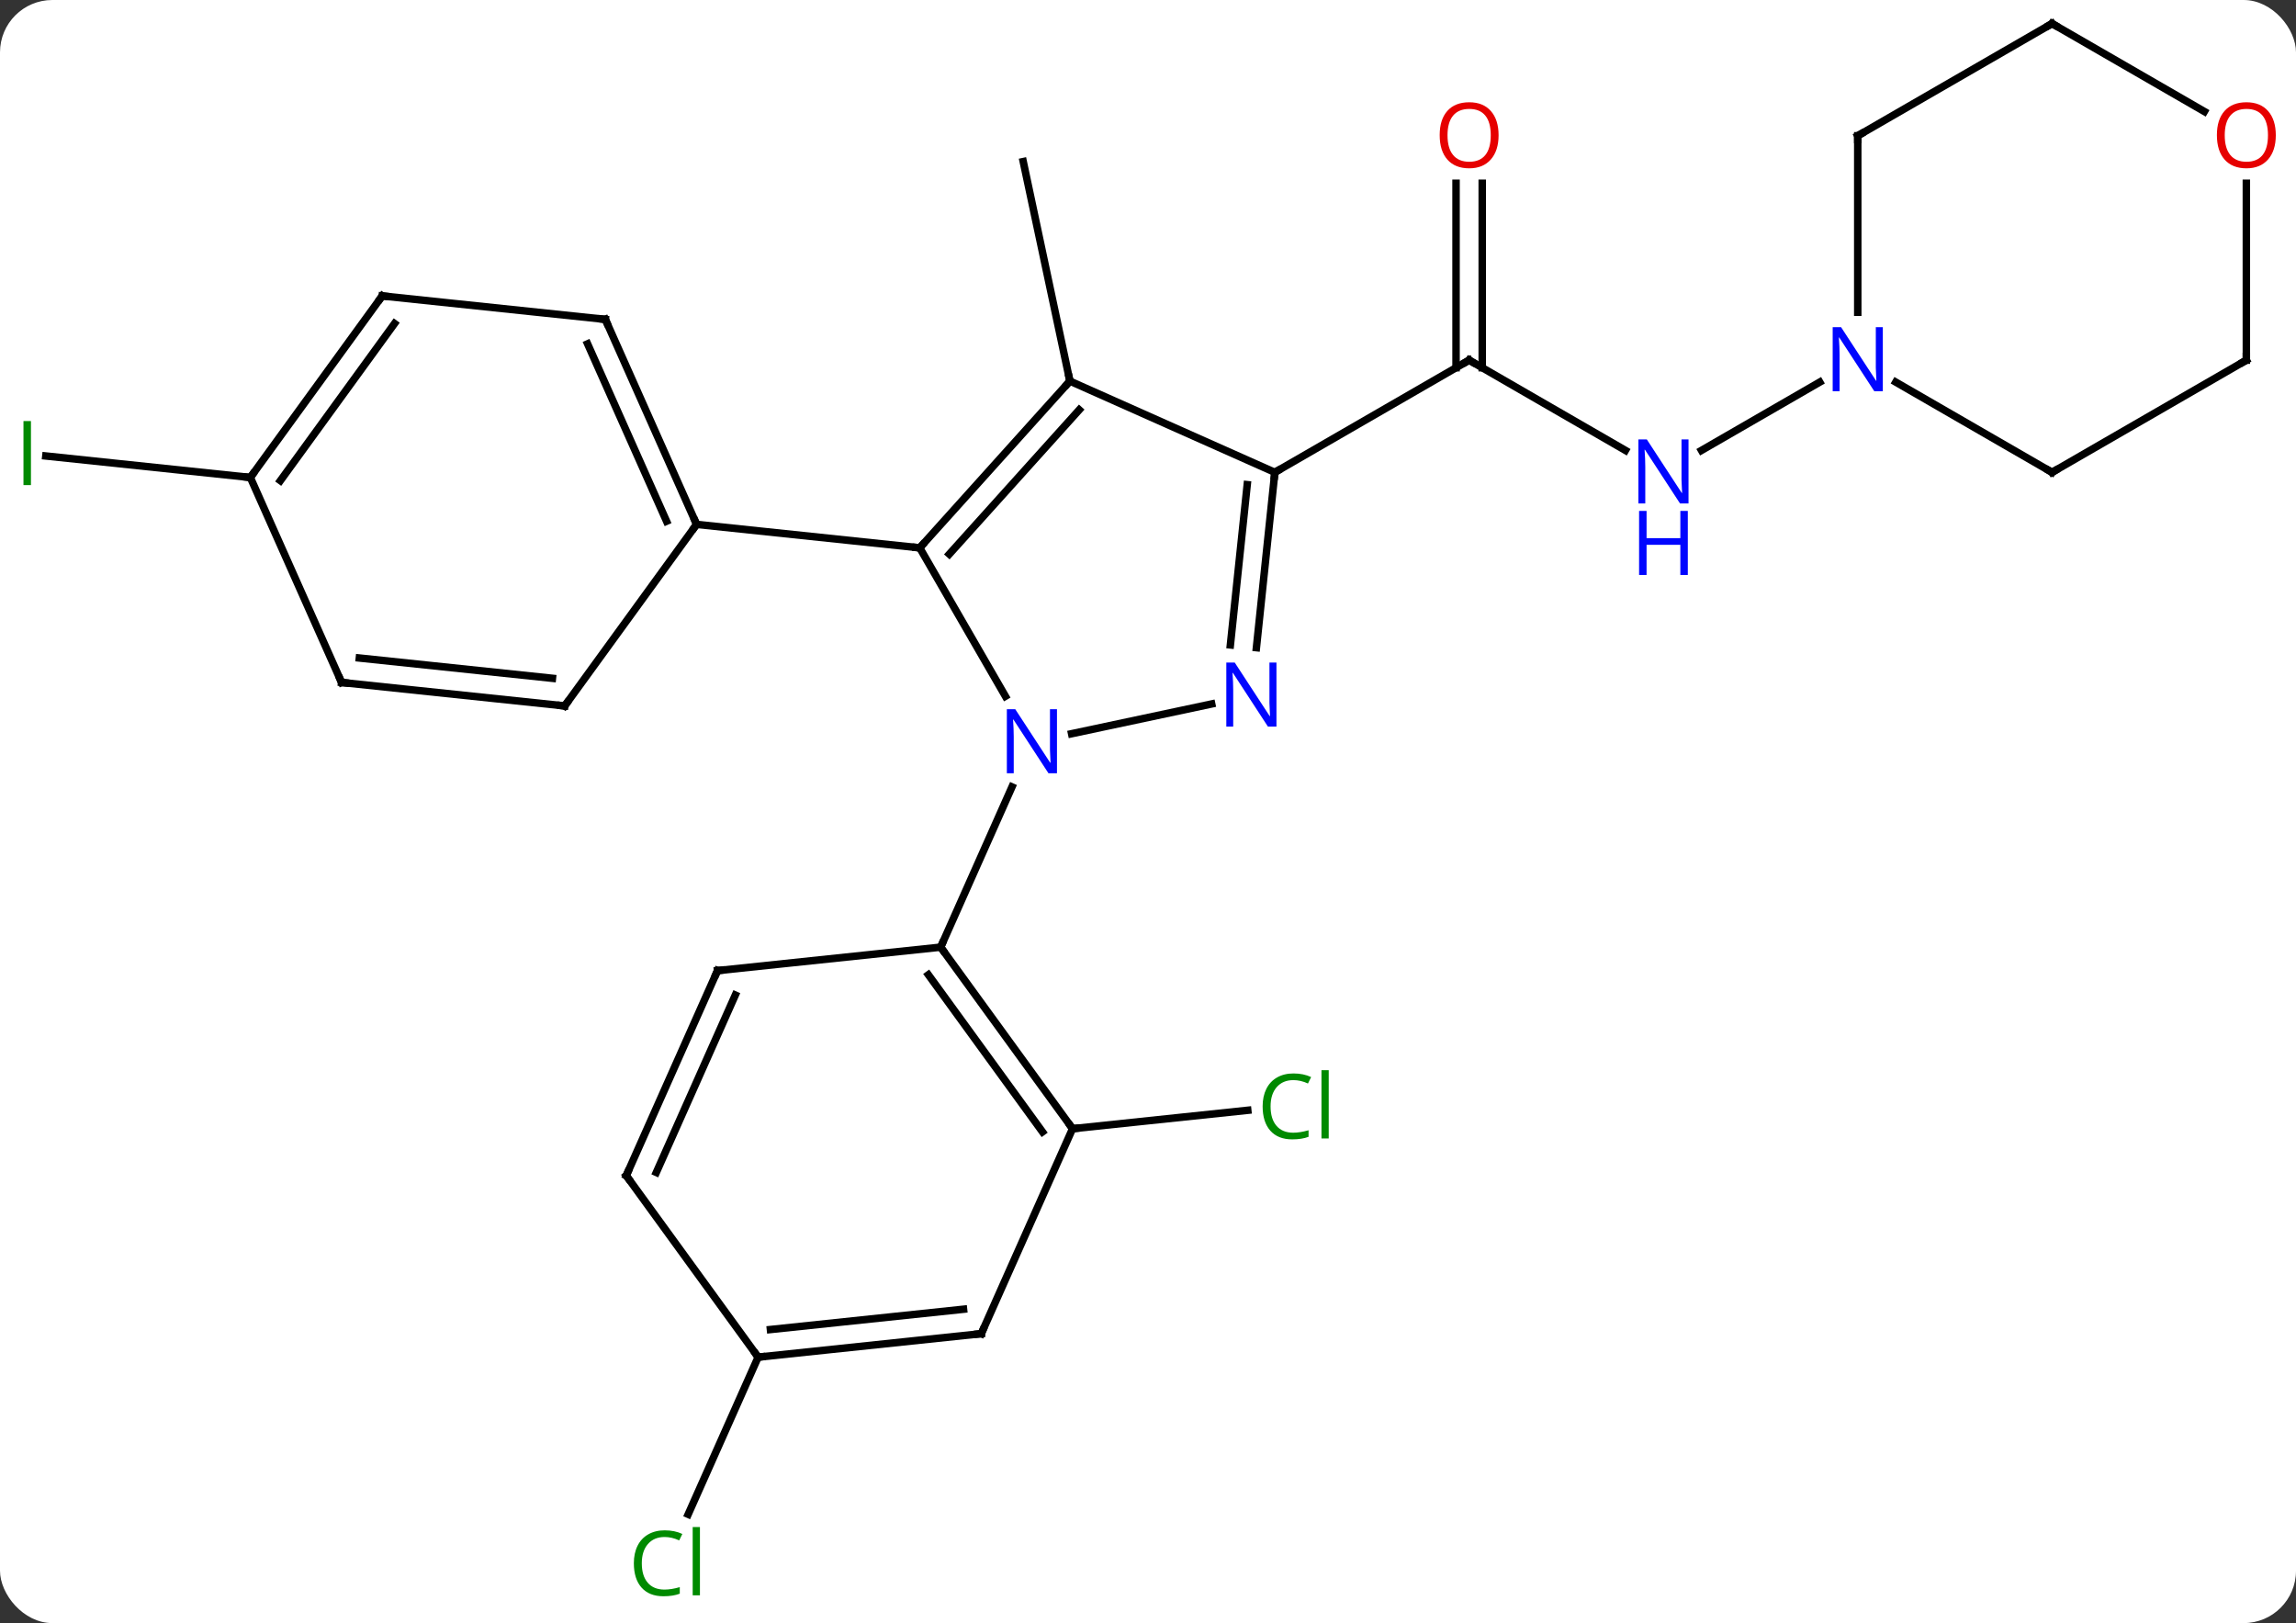 <svg width="307" viewBox="0 0 307 217" style="fill-opacity:1; color-rendering:auto; color-interpolation:auto; text-rendering:auto; stroke:black; stroke-linecap:square; stroke-miterlimit:10; shape-rendering:auto; stroke-opacity:1; fill:black; stroke-dasharray:none; font-weight:normal; stroke-width:1; font-family:'Open Sans'; font-style:normal; stroke-linejoin:miter; font-size:12; stroke-dashoffset:0; image-rendering:auto;" height="217" class="cas-substance-image" xmlns:xlink="http://www.w3.org/1999/xlink" xmlns="http://www.w3.org/2000/svg"><rect x="0" y="0" width="307" height="217" fill="#333333" stroke="none"/><svg class="cas-substance-single-component"><rect y="0" x="0" width="307" stroke="none" ry="7" rx="7" height="217" fill="white" class="cas-substance-group"/><svg y="0" x="0" width="307" viewBox="0 0 307 217" style="fill:black;" height="217" class="cas-substance-single-component-image"><svg><g><g transform="translate(152,106)" style="text-rendering:geometricPrecision; color-rendering:optimizeQuality; color-interpolation:linearRGB; stroke-linecap:butt; image-rendering:optimizeQuality;"><line y2="-55.05" y1="-84.396" x2="-8.946" x1="-15.183" style="fill:none;"/><line y2="44.901" y1="42.439" x2="-8.589" x1="14.839" style="fill:none;"/><line y2="-45.784" y1="-57.849" x2="65.338" x1="44.439" style="fill:none;"/><line y2="-81.497" y1="-56.839" x2="46.189" x1="46.189" style="fill:none;"/><line y2="-81.497" y1="-56.839" x2="42.689" x1="42.689" style="fill:none;"/><line y2="-42.849" y1="-57.849" x2="18.459" x1="44.439" style="fill:none;"/><line y2="-54.914" y1="-45.784" x2="91.318" x1="75.506" style="fill:none;"/><line y2="75.444" y1="96.458" x2="-50.628" x1="-59.984" style="fill:none;"/><line y2="-42.165" y1="-45.038" x2="-118.527" x1="-145.873" style="fill:none;"/><line y2="-32.757" y1="-12.915" x2="-29.022" x1="-17.566" style="fill:none;"/><line y2="-11.886" y1="-7.905" x2="10.016" x1="-8.714" style="fill:none;"/><line y2="20.631" y1="-0.794" x2="-26.223" x1="-16.686" style="fill:none;"/><line y2="-55.05" y1="-32.757" x2="-8.946" x1="-29.022" style="fill:none;"/><line y2="-51.206" y1="-31.916" x2="-7.697" x1="-25.069" style="fill:none;"/><line y2="-35.892" y1="-32.757" x2="-58.857" x1="-29.022" style="fill:none;"/><line y2="-42.849" y1="-19.409" x2="18.459" x1="15.996" style="fill:none;"/><line y2="-41.205" y1="-19.775" x2="14.767" x1="12.515" style="fill:none;"/><line y2="-42.849" y1="-55.05" x2="18.459" x1="-8.946" style="fill:none;"/><line y2="44.901" y1="20.631" x2="-8.589" x1="-26.223" style="fill:none;"/><line y2="45.324" y1="24.323" x2="-12.608" x1="-27.867" style="fill:none;"/><line y2="23.766" y1="20.631" x2="-56.058" x1="-26.223" style="fill:none;"/><line y2="72.306" y1="44.901" x2="-20.79" x1="-8.589" style="fill:none;"/><line y2="51.171" y1="23.766" x2="-68.262" x1="-56.058" style="fill:none;"/><line y2="50.749" y1="27.036" x2="-64.243" x1="-53.683" style="fill:none;"/><line y2="75.444" y1="72.306" x2="-50.628" x1="-20.79" style="fill:none;"/><line y2="71.752" y1="69.037" x2="-48.984" x1="-23.166" style="fill:none;"/><line y2="75.444" y1="51.171" x2="-50.628" x1="-68.262" style="fill:none;"/><line y2="-63.3" y1="-35.892" x2="-71.058" x1="-58.857" style="fill:none;"/><line y2="-60.031" y1="-36.315" x2="-73.434" x1="-62.876" style="fill:none;"/><line y2="-11.622" y1="-35.892" x2="-76.491" x1="-58.857" style="fill:none;"/><line y2="-66.435" y1="-63.3" x2="-100.893" x1="-71.058" style="fill:none;"/><line y2="-14.757" y1="-11.622" x2="-106.326" x1="-76.491" style="fill:none;"/><line y2="-18.027" y1="-15.314" x2="-103.951" x1="-78.135" style="fill:none;"/><line y2="-42.165" y1="-66.435" x2="-118.527" x1="-100.893" style="fill:none;"/><line y2="-41.742" y1="-62.743" x2="-114.508" x1="-99.249" style="fill:none;"/><line y2="-42.165" y1="-14.757" x2="-118.527" x1="-106.326" style="fill:none;"/><line y2="-42.849" y1="-54.914" x2="122.382" x1="101.486" style="fill:none;"/><line y2="-87.849" y1="-64.255" x2="96.402" x1="96.402" style="fill:none;"/><line y2="-57.849" y1="-42.849" x2="148.362" x1="122.382" style="fill:none;"/><line y2="-102.849" y1="-87.849" x2="122.382" x1="96.402" style="fill:none;"/><line y2="-81.497" y1="-57.849" x2="148.362" x1="148.362" style="fill:none;"/><line y2="-91.09" y1="-102.849" x2="142.748" x1="122.382" style="fill:none;"/></g><g transform="translate(152,106)" style="fill:rgb(0,138,0); text-rendering:geometricPrecision; color-rendering:optimizeQuality; image-rendering:optimizeQuality; font-family:'Open Sans'; stroke:rgb(0,138,0); color-interpolation:linearRGB;"><path style="stroke:none;" d="M20.937 38.407 Q19.531 38.407 18.711 39.344 Q17.89 40.282 17.89 41.922 Q17.89 43.594 18.68 44.516 Q19.469 45.438 20.922 45.438 Q21.828 45.438 22.969 45.11 L22.969 45.985 Q22.078 46.328 20.781 46.328 Q18.89 46.328 17.859 45.172 Q16.828 44.016 16.828 41.907 Q16.828 40.578 17.32 39.586 Q17.812 38.594 18.75 38.055 Q19.687 37.516 20.953 37.516 Q22.297 37.516 23.312 38 L22.89 38.86 Q21.906 38.407 20.937 38.407 ZM25.664 46.203 L24.695 46.203 L24.695 37.078 L25.664 37.078 L25.664 46.203 Z"/></g><g transform="translate(152,106)" style="stroke-linecap:butt; text-rendering:geometricPrecision; color-rendering:optimizeQuality; image-rendering:optimizeQuality; font-family:'Open Sans'; color-interpolation:linearRGB; stroke-miterlimit:5;"><path style="fill:none;" d="M44.872 -57.599 L44.439 -57.849 L44.006 -57.599"/><path style="fill:rgb(0,5,255); stroke:none;" d="M73.774 -38.693 L72.633 -38.693 L67.945 -45.88 L67.899 -45.88 Q67.992 -44.615 67.992 -43.568 L67.992 -38.693 L67.07 -38.693 L67.07 -47.255 L68.195 -47.255 L72.867 -40.099 L72.914 -40.099 Q72.914 -40.255 72.867 -41.115 Q72.82 -41.974 72.836 -42.349 L72.836 -47.255 L73.774 -47.255 L73.774 -38.693 Z"/><path style="fill:rgb(0,5,255); stroke:none;" d="M73.68 -29.13 L72.68 -29.13 L72.68 -33.161 L68.164 -33.161 L68.164 -29.13 L67.164 -29.13 L67.164 -37.693 L68.164 -37.693 L68.164 -34.052 L72.68 -34.052 L72.68 -37.693 L73.68 -37.693 L73.68 -29.13 Z"/><path style="fill:rgb(230,0,0); stroke:none;" d="M48.377 -87.919 Q48.377 -85.857 47.337 -84.677 Q46.298 -83.497 44.455 -83.497 Q42.564 -83.497 41.533 -84.662 Q40.502 -85.826 40.502 -87.935 Q40.502 -90.029 41.533 -91.177 Q42.564 -92.326 44.455 -92.326 Q46.314 -92.326 47.345 -91.154 Q48.377 -89.982 48.377 -87.919 ZM41.548 -87.919 Q41.548 -86.185 42.291 -85.279 Q43.033 -84.372 44.455 -84.372 Q45.877 -84.372 46.603 -85.271 Q47.33 -86.169 47.33 -87.919 Q47.33 -89.654 46.603 -90.544 Q45.877 -91.435 44.455 -91.435 Q43.033 -91.435 42.291 -90.537 Q41.548 -89.638 41.548 -87.919 Z"/><path style="fill:rgb(0,138,0); stroke:none;" d="M-63.138 99.49 Q-64.544 99.49 -65.364 100.427 Q-66.184 101.365 -66.184 103.005 Q-66.184 104.677 -65.395 105.599 Q-64.606 106.521 -63.153 106.521 Q-62.247 106.521 -61.106 106.193 L-61.106 107.068 Q-61.997 107.412 -63.294 107.412 Q-65.184 107.412 -66.216 106.255 Q-67.247 105.099 -67.247 102.99 Q-67.247 101.662 -66.755 100.669 Q-66.263 99.677 -65.325 99.138 Q-64.388 98.599 -63.122 98.599 Q-61.778 98.599 -60.763 99.083 L-61.184 99.943 Q-62.169 99.49 -63.138 99.49 ZM-58.411 107.287 L-59.38 107.287 L-59.38 98.162 L-58.411 98.162 L-58.411 107.287 Z"/><path style="fill:rgb(0,138,0); stroke:none;" d="M-148.862 -41.144 L-148.862 -49.706 L-147.862 -49.706 L-147.862 -41.144 L-148.862 -41.144 Z"/><path style="fill:rgb(0,5,255); stroke:none;" d="M-10.67 -2.621 L-11.811 -2.621 L-16.499 -9.808 L-16.545 -9.808 Q-16.452 -8.543 -16.452 -7.496 L-16.452 -2.621 L-17.374 -2.621 L-17.374 -11.183 L-16.249 -11.183 L-11.577 -4.027 L-11.53 -4.027 Q-11.53 -4.183 -11.577 -5.043 Q-11.624 -5.902 -11.608 -6.277 L-11.608 -11.183 L-10.67 -11.183 L-10.67 -2.621 Z"/><path style="fill:none;" d="M-28.687 -33.129 L-29.022 -32.757 L-29.519 -32.809"/><path style="fill:rgb(0,5,255); stroke:none;" d="M18.676 -8.858 L17.535 -8.858 L12.847 -16.045 L12.801 -16.045 Q12.894 -14.78 12.894 -13.733 L12.894 -8.858 L11.972 -8.858 L11.972 -17.42 L13.097 -17.42 L17.769 -10.264 L17.816 -10.264 Q17.816 -10.42 17.769 -11.28 Q17.722 -12.139 17.738 -12.514 L17.738 -17.42 L18.676 -17.42 L18.676 -8.858 Z"/><path style="fill:none;" d="M-9.281 -54.678 L-8.946 -55.05 L-9.05 -55.539"/><path style="fill:none;" d="M18.407 -42.352 L18.459 -42.849 L18.892 -43.099"/><path style="fill:none;" d="M-25.929 21.035 L-26.223 20.631 L-26.02 20.174"/><path style="fill:none;" d="M-8.883 44.496 L-8.589 44.901 L-8.092 44.849"/><path style="fill:none;" d="M-55.561 23.714 L-56.058 23.766 L-56.261 24.223"/><path style="fill:none;" d="M-20.587 71.849 L-20.79 72.306 L-21.287 72.358"/><path style="fill:none;" d="M-68.059 50.714 L-68.262 51.171 L-67.968 51.575"/><path style="fill:none;" d="M-50.131 75.392 L-50.628 75.444 L-50.922 75.04"/><path style="fill:none;" d="M-59.06 -36.349 L-58.857 -35.892 L-59.151 -35.487"/><path style="fill:none;" d="M-70.855 -62.843 L-71.058 -63.3 L-71.555 -63.352"/><path style="fill:none;" d="M-76.197 -12.027 L-76.491 -11.622 L-76.988 -11.674"/><path style="fill:none;" d="M-100.396 -66.383 L-100.893 -66.435 L-101.187 -66.031"/><path style="fill:none;" d="M-105.829 -14.705 L-106.326 -14.757 L-106.529 -15.214"/><path style="fill:none;" d="M-118.233 -42.569 L-118.527 -42.165 L-119.024 -42.217"/><path style="fill:rgb(0,5,255); stroke:none;" d="M99.754 -53.693 L98.613 -53.693 L93.925 -60.88 L93.879 -60.88 Q93.972 -59.615 93.972 -58.568 L93.972 -53.693 L93.05 -53.693 L93.05 -62.255 L94.175 -62.255 L98.847 -55.099 L98.894 -55.099 Q98.894 -55.255 98.847 -56.115 Q98.8 -56.974 98.816 -57.349 L98.816 -62.255 L99.754 -62.255 L99.754 -53.693 Z"/><path style="fill:none;" d="M121.949 -43.099 L122.382 -42.849 L122.815 -43.099"/><path style="fill:none;" d="M96.402 -87.349 L96.402 -87.849 L96.835 -88.099"/><path style="fill:none;" d="M147.929 -57.599 L148.362 -57.849 L148.362 -58.349"/><path style="fill:none;" d="M121.949 -102.599 L122.382 -102.849 L122.815 -102.599"/><path style="fill:rgb(230,0,0); stroke:none;" d="M152.299 -87.919 Q152.299 -85.857 151.26 -84.677 Q150.221 -83.497 148.378 -83.497 Q146.487 -83.497 145.456 -84.662 Q144.424 -85.826 144.424 -87.935 Q144.424 -90.029 145.456 -91.177 Q146.487 -92.326 148.378 -92.326 Q150.237 -92.326 151.268 -91.154 Q152.299 -89.982 152.299 -87.919 ZM145.471 -87.919 Q145.471 -86.185 146.214 -85.279 Q146.956 -84.372 148.378 -84.372 Q149.799 -84.372 150.526 -85.271 Q151.253 -86.169 151.253 -87.919 Q151.253 -89.654 150.526 -90.544 Q149.799 -91.435 148.378 -91.435 Q146.956 -91.435 146.214 -90.537 Q145.471 -89.638 145.471 -87.919 Z"/></g></g></svg></svg></svg></svg>